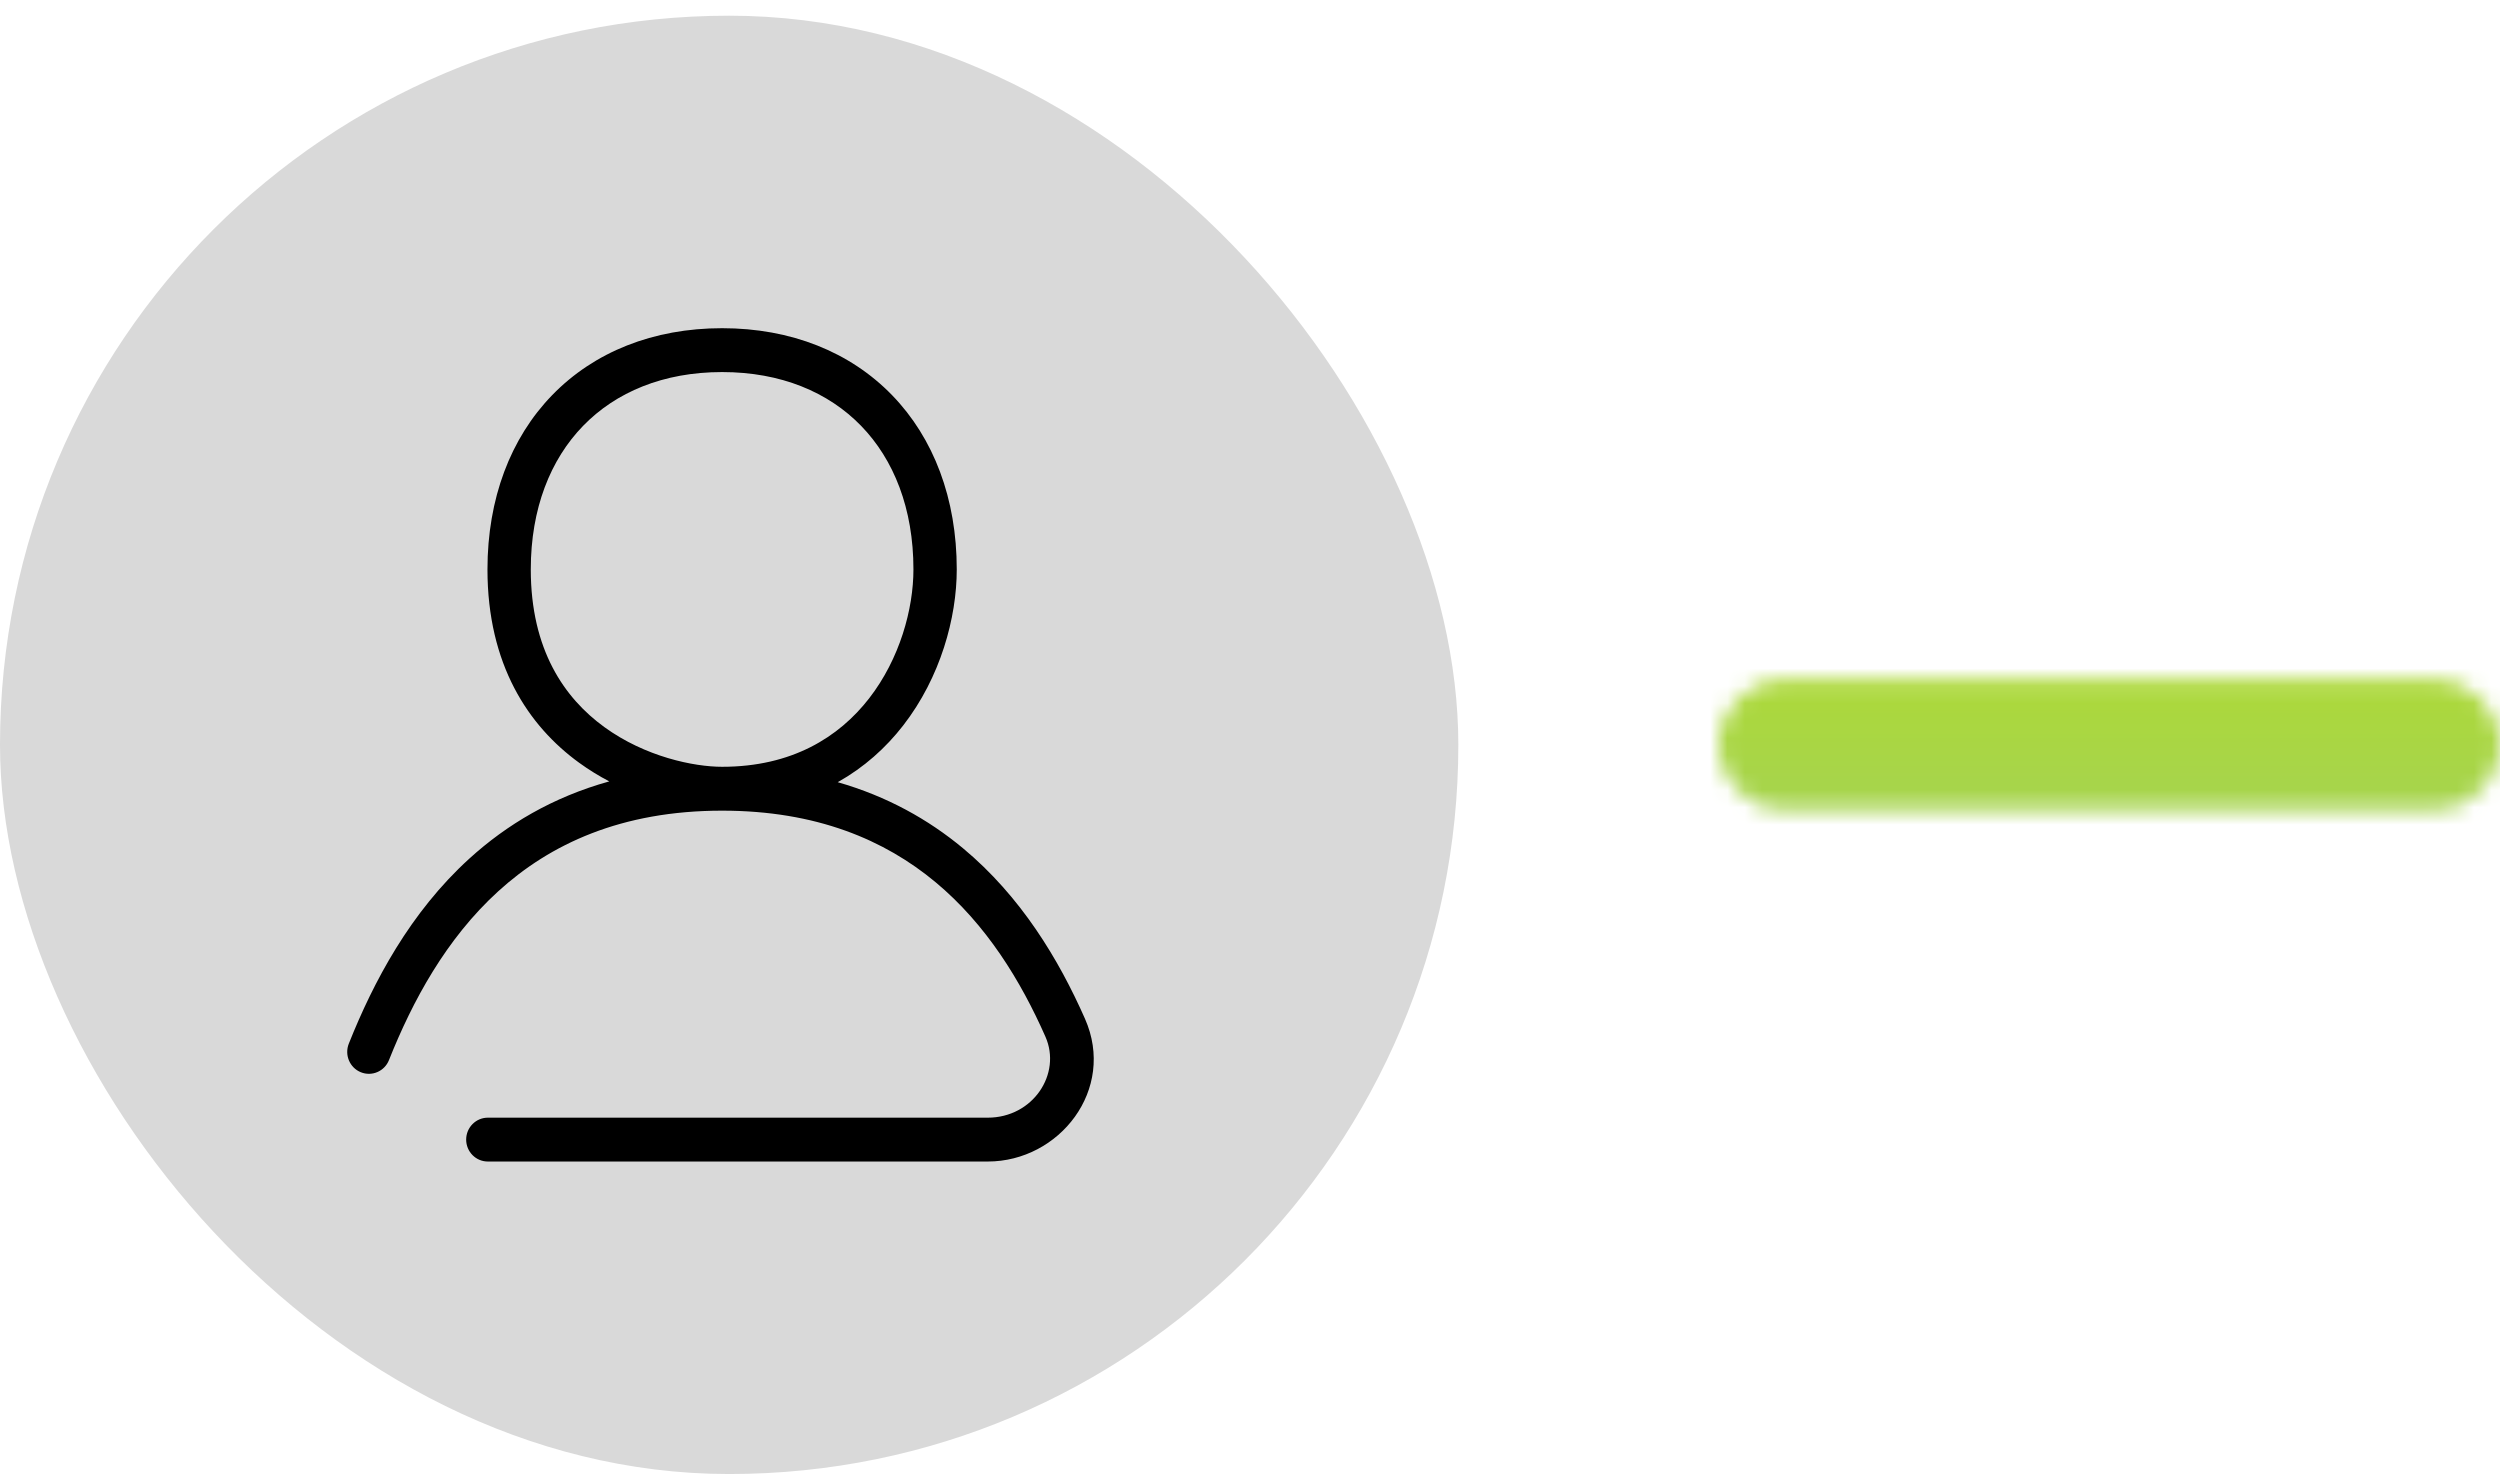 <svg width="144" height="85" viewBox="0 0 144 85" fill="none" xmlns="http://www.w3.org/2000/svg">
<rect y="0.904" width="84" height="84" rx="42" fill="#D9D9D9"/>
<path fill-rule="evenodd" clip-rule="evenodd" d="M51.378 22.756C48.967 20.273 45.564 18.904 41.594 18.904C37.623 18.904 34.22 20.273 31.809 22.756C29.4 25.236 28.078 28.729 28.078 32.799C28.078 38.279 30.434 41.81 33.352 43.93C33.919 44.342 34.504 44.7 35.095 45.008C31.835 45.915 29.189 47.495 27.034 49.456C23.626 52.556 21.514 56.545 20.091 60.116C19.833 60.763 20.142 61.499 20.782 61.76C21.421 62.021 22.148 61.708 22.405 61.061C23.76 57.661 25.694 54.071 28.702 51.335C31.679 48.626 35.774 46.694 41.594 46.694C47.034 46.694 50.962 48.383 53.878 50.806C56.818 53.25 58.798 56.5 60.216 59.712C61.163 61.856 59.502 64.378 56.894 64.378H28.099C27.41 64.378 26.851 64.944 26.851 65.641C26.851 66.339 27.41 66.904 28.099 66.904H56.894C61.018 66.904 64.295 62.758 62.495 58.681C60.989 55.271 58.81 51.638 55.462 48.854C53.474 47.202 51.098 45.869 48.253 45.054C49.775 44.202 51.026 43.072 52.021 41.79C54.174 39.019 55.109 35.578 55.109 32.799C55.109 28.729 53.787 25.236 51.378 22.756ZM49.598 24.527C51.483 26.467 52.614 29.29 52.614 32.799C52.614 35.072 51.831 37.948 50.059 40.229C48.321 42.466 45.608 44.167 41.594 44.167C39.97 44.167 37.168 43.594 34.807 41.878C32.51 40.209 30.573 37.425 30.573 32.799C30.573 29.29 31.704 26.467 33.589 24.527C35.472 22.588 38.203 21.431 41.594 21.431C44.984 21.431 47.715 22.588 49.598 24.527Z" fill="black"/>
<mask id="mask0_145_491" style="mask-type:alpha" maskUnits="userSpaceOnUse" x="99" y="39" width="45" height="8">
<path d="M144 42.904C144 44.975 142.321 46.654 140.25 46.654L102.75 46.654C100.679 46.654 99 44.975 99 42.904C99 40.833 100.679 39.154 102.75 39.154L140.25 39.154C142.321 39.154 144 40.833 144 42.904Z" fill="#D9D9D9"/>
</mask>
<g mask="url(#mask0_145_491)">
<rect x="97.644" y="73.666" width="70.099" height="47.727" rx="7.5" transform="rotate(-90 97.644 73.666)" fill="url(#paint0_linear_145_491)"/>
</g>
<defs>
<linearGradient id="paint0_linear_145_491" x1="97.644" y1="97.529" x2="167.742" y2="97.529" gradientUnits="userSpaceOnUse">
<stop offset="0.25" stop-color="#9ECE69"/>
<stop offset="0.525" stop-color="#AEDA33"/>
</linearGradient>
</defs>
</svg>
